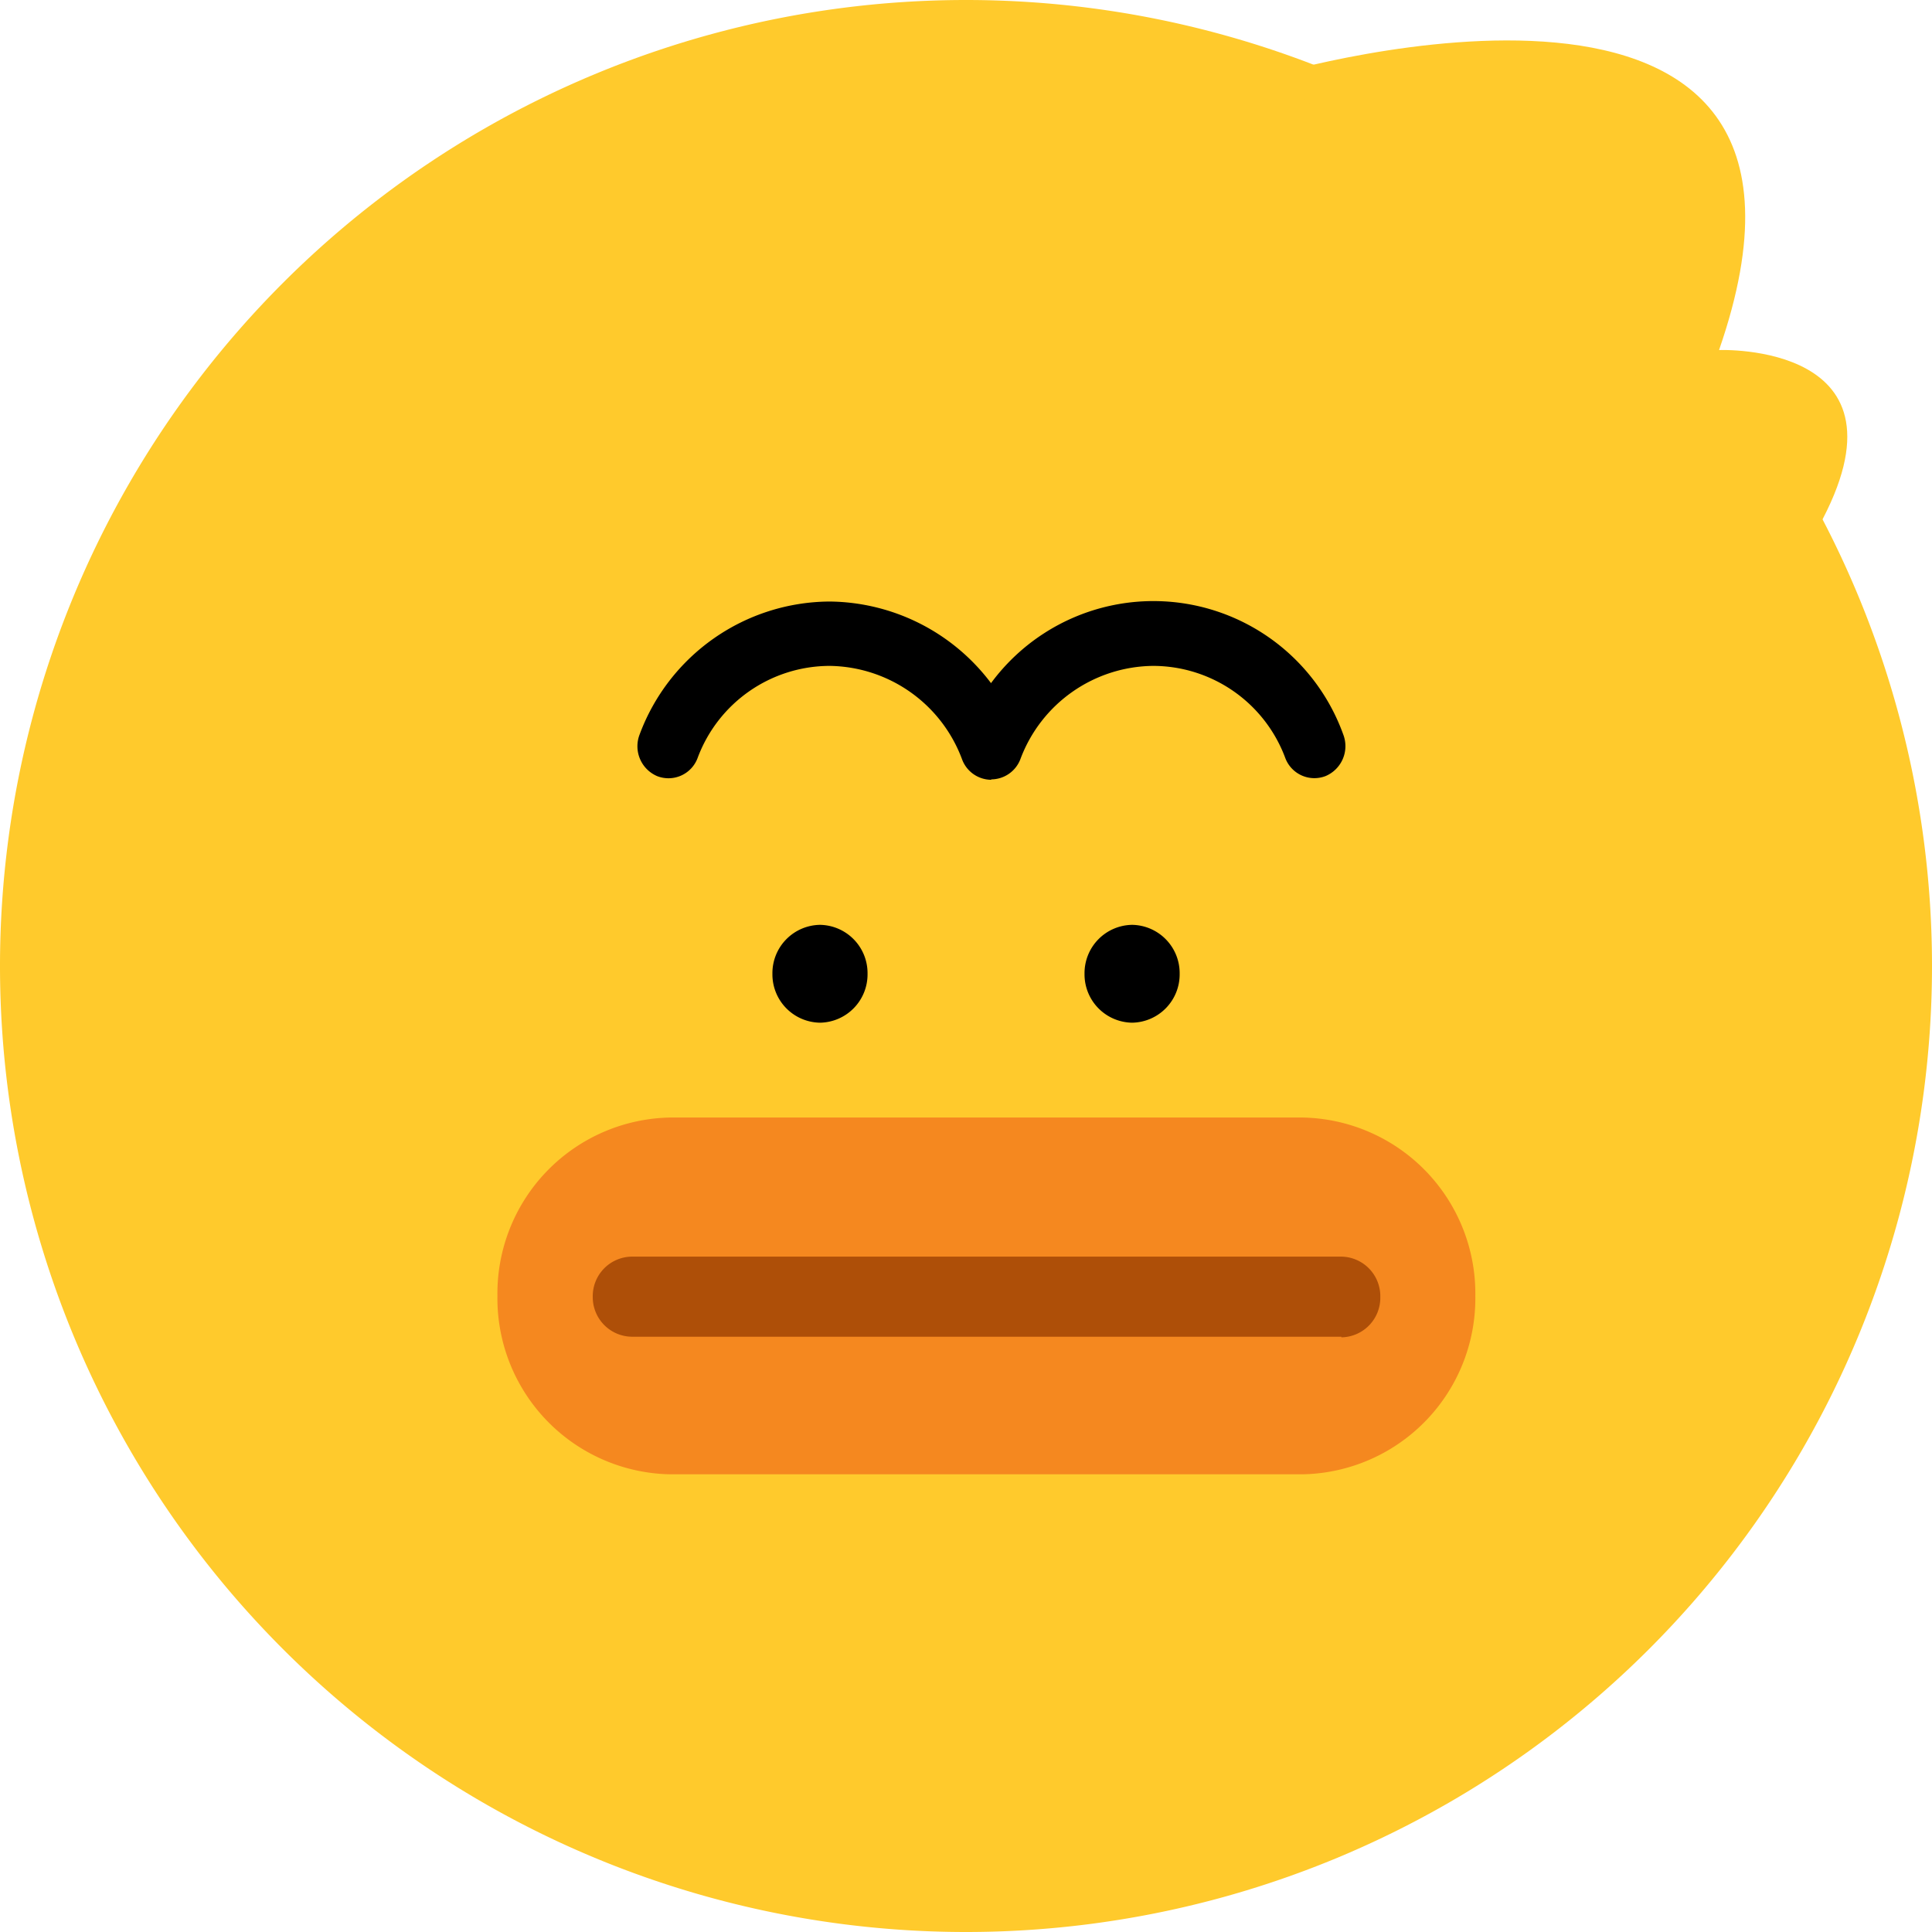<svg xmlns="http://www.w3.org/2000/svg" width="19.152" height="19.152" viewBox="0 0 19.152 19.152">
    <g data-name="그룹 765">
        <path data-name="Clip 2" d="M0 9.576a9.576 9.576 0 0 0 9.576 9.576 9.576 9.576 0 0 0 9.576-9.576A9.576 9.576 0 0 0 9.576 0 9.576 9.576 0 0 0 0 9.576" style="fill:#ffca2c"/>
        <path data-name="Fill 4" d="M0 .337s5.956-1.752 4.4 2.732c0 0 2-.08.983 1.758" transform="translate(12.641 .401)" style="fill:#ffca2c"/>
        <path data-name="Fill 8" d="M9.828 7.73a.31.31 0 0 1-.29-.2 1.42 1.42 0 0 0-1.314-.929 1.4 1.4 0 0 0-1.309.914.308.308 0 0 1-.4.179.322.322 0 0 1-.174-.414 2.021 2.021 0 0 1 1.883-1.317 2.025 2.025 0 0 1 1.6.809 2 2 0 0 1 3.491.507.322.322 0 0 1-.174.414.308.308 0 0 1-.4-.179 1.4 1.4 0 0 0-1.31-.913 1.419 1.419 0 0 0-1.316.925.311.311 0 0 1-.29.2"/>
        <path data-name="Fill 10" d="M7.973 3.537H1.721A1.745 1.745 0 0 1 0 1.768 1.745 1.745 0 0 1 1.721 0h6.252a1.745 1.745 0 0 1 1.721 1.768 1.745 1.745 0 0 1-1.721 1.769" transform="translate(4.931 11.078)" style="fill:#f5881f"/>
        <path data-name="Fill 12" d="M7.421.794H.386A.392.392 0 0 1 0 .4.392.392 0 0 1 .386 0h7.035a.392.392 0 0 1 .386.4.392.392 0 0 1-.386.4" transform="translate(5.876 12.457)" style="fill:#ae4f08"/>
        <path data-name="Fill 14" d="M8.426 9.654a.307.307 0 0 1-.3.311.307.307 0 0 1-.3-.311.307.307 0 0 1 .3-.311.307.307 0 0 1 .3.311"/>
        <path data-name="Fill 16" d="M8.129 10.138a.479.479 0 0 1-.472-.485.479.479 0 0 1 .472-.485.479.479 0 0 1 .471.485.479.479 0 0 1-.471.485zm0-.621a.137.137 0 1 0 .128.136.135.135 0 0 0-.128-.137z"/>
        <path data-name="Fill 18" d="M11.521 9.654a.307.307 0 0 1-.3.311.307.307 0 0 1-.3-.311.307.307 0 0 1 .3-.311.307.307 0 0 1 .3.311"/>
        <path data-name="Fill 20" d="M11.223 10.138a.479.479 0 0 1-.472-.485.479.479 0 0 1 .472-.485.479.479 0 0 1 .471.485.479.479 0 0 1-.471.485zm0-.621a.137.137 0 1 0 .128.136.135.135 0 0 0-.128-.137z"/>
    </g>
</svg>
